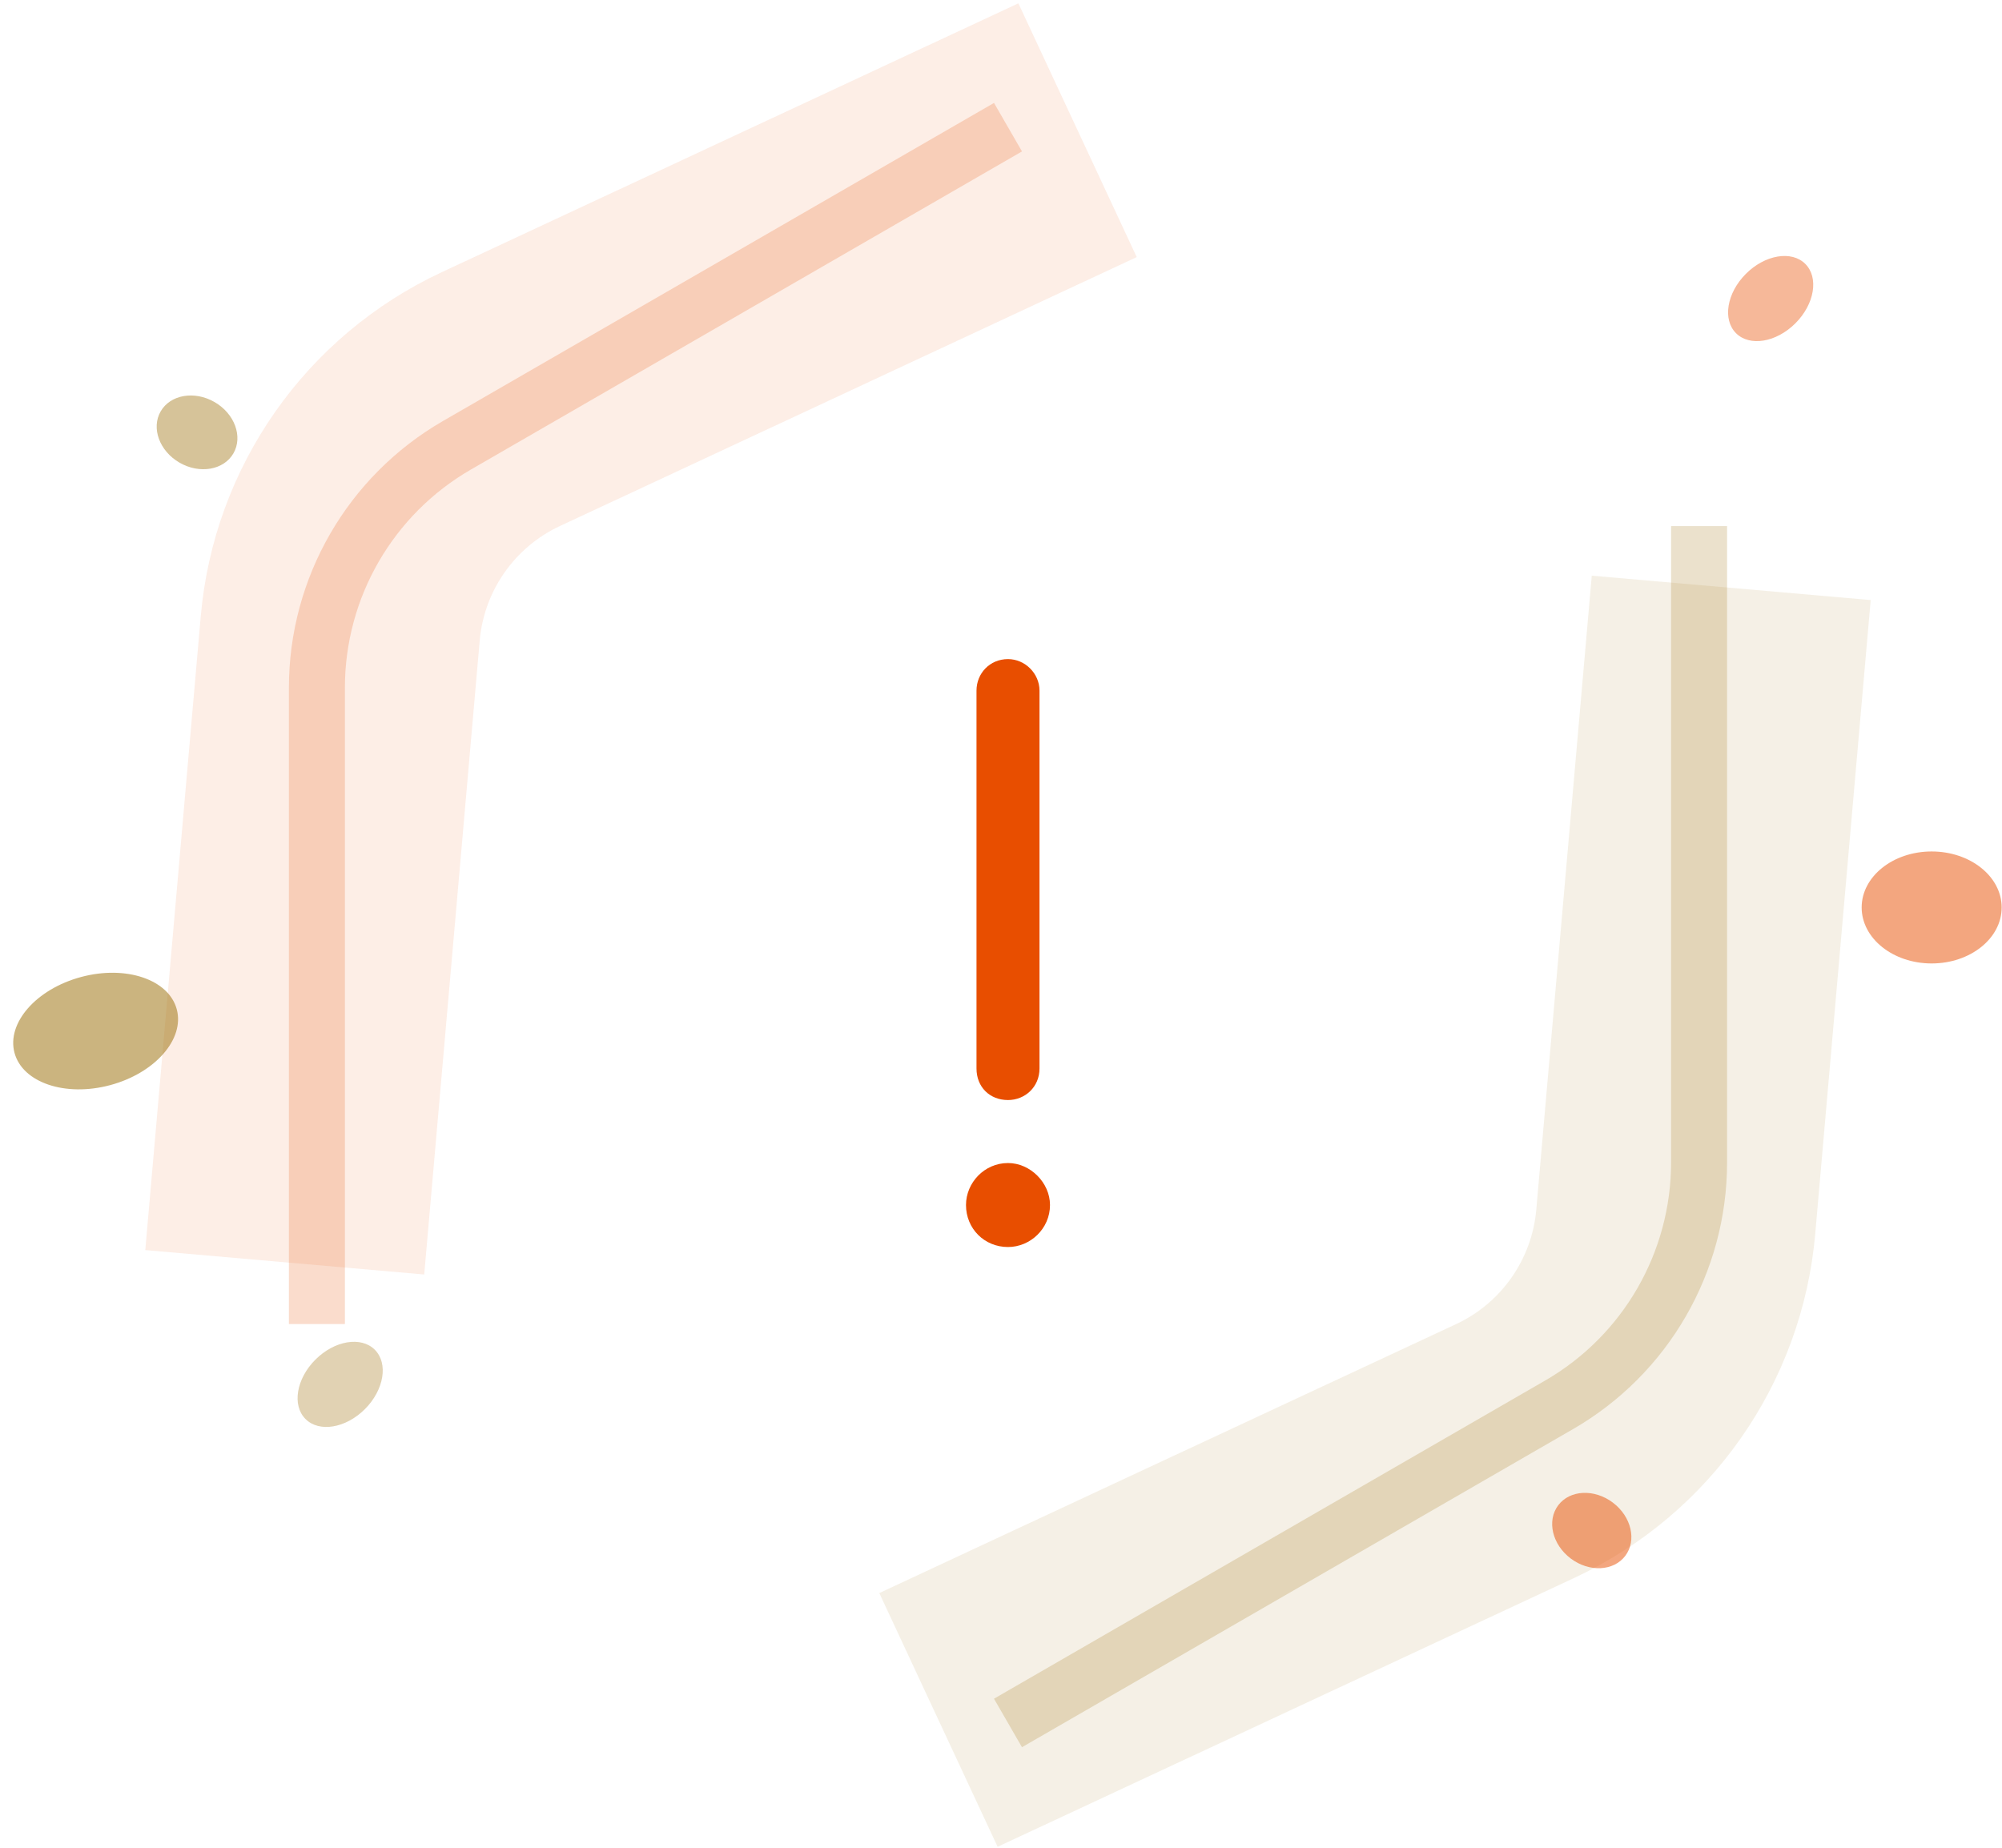 <svg width="143" height="132" viewBox="0 0 143 132" fill="none" xmlns="http://www.w3.org/2000/svg">
<g opacity="0.2">
<path d="M72 9.085L32.636 31.811C26.448 35.384 22.636 41.987 22.636 49.132V94.585" stroke="#E84E00" stroke-width="4"/>
<path d="M121.363 37.585V83.038C121.363 90.183 117.551 96.786 111.363 100.358L71.999 123.085" stroke="#996A00" stroke-width="4"/>
</g>
<g opacity="0.1">
<path d="M76.968 9.302L35.773 28.512C29.297 31.531 24.924 37.776 24.302 44.895L20.34 90.175" stroke="#E84E00" stroke-width="20"/>
<path d="M123.659 41.996L119.698 87.276C119.075 94.394 114.702 100.639 108.226 103.659L67.032 122.868" stroke="#996A00" stroke-width="20"/>
</g>
<path d="M74.25 49.335V76.335C74.25 77.647 73.219 78.585 72 78.585C70.688 78.585 69.75 77.647 69.75 76.335V49.335C69.75 48.116 70.688 47.085 72 47.085C73.219 47.085 74.25 48.116 74.25 49.335ZM72 89.085C70.312 89.085 69 87.772 69 86.085C69 84.491 70.312 83.085 72 83.085C73.594 83.085 75 84.491 75 86.085C75 87.772 73.594 89.085 72 89.085Z" fill="#E84E00"/>
<ellipse opacity="0.4" cx="126.476" cy="21.328" rx="3.5" ry="2.5" transform="rotate(-45 126.476 21.328)" fill="#E84E00"/>
<ellipse opacity="0.5" cx="137.976" cy="64.827" rx="5" ry="4" fill="#E84E00"/>
<ellipse opacity="0.5" cx="113.698" cy="109.339" rx="3" ry="2.5" transform="rotate(37 113.698 109.339)" fill="#E84E00"/>
<ellipse opacity="0.3" cx="24.297" cy="98.897" rx="3.5" ry="2.5" transform="rotate(135 24.297 98.897)" fill="#996A00"/>
<ellipse opacity="0.5" cx="6.831" cy="73.657" rx="6" ry="4" transform="rotate(165 6.831 73.657)" fill="#996A00"/>
<ellipse opacity="0.4" cx="14.075" cy="30.887" rx="3" ry="2.5" transform="rotate(-150 14.075 30.887)" fill="#996A00"/>
</svg>
